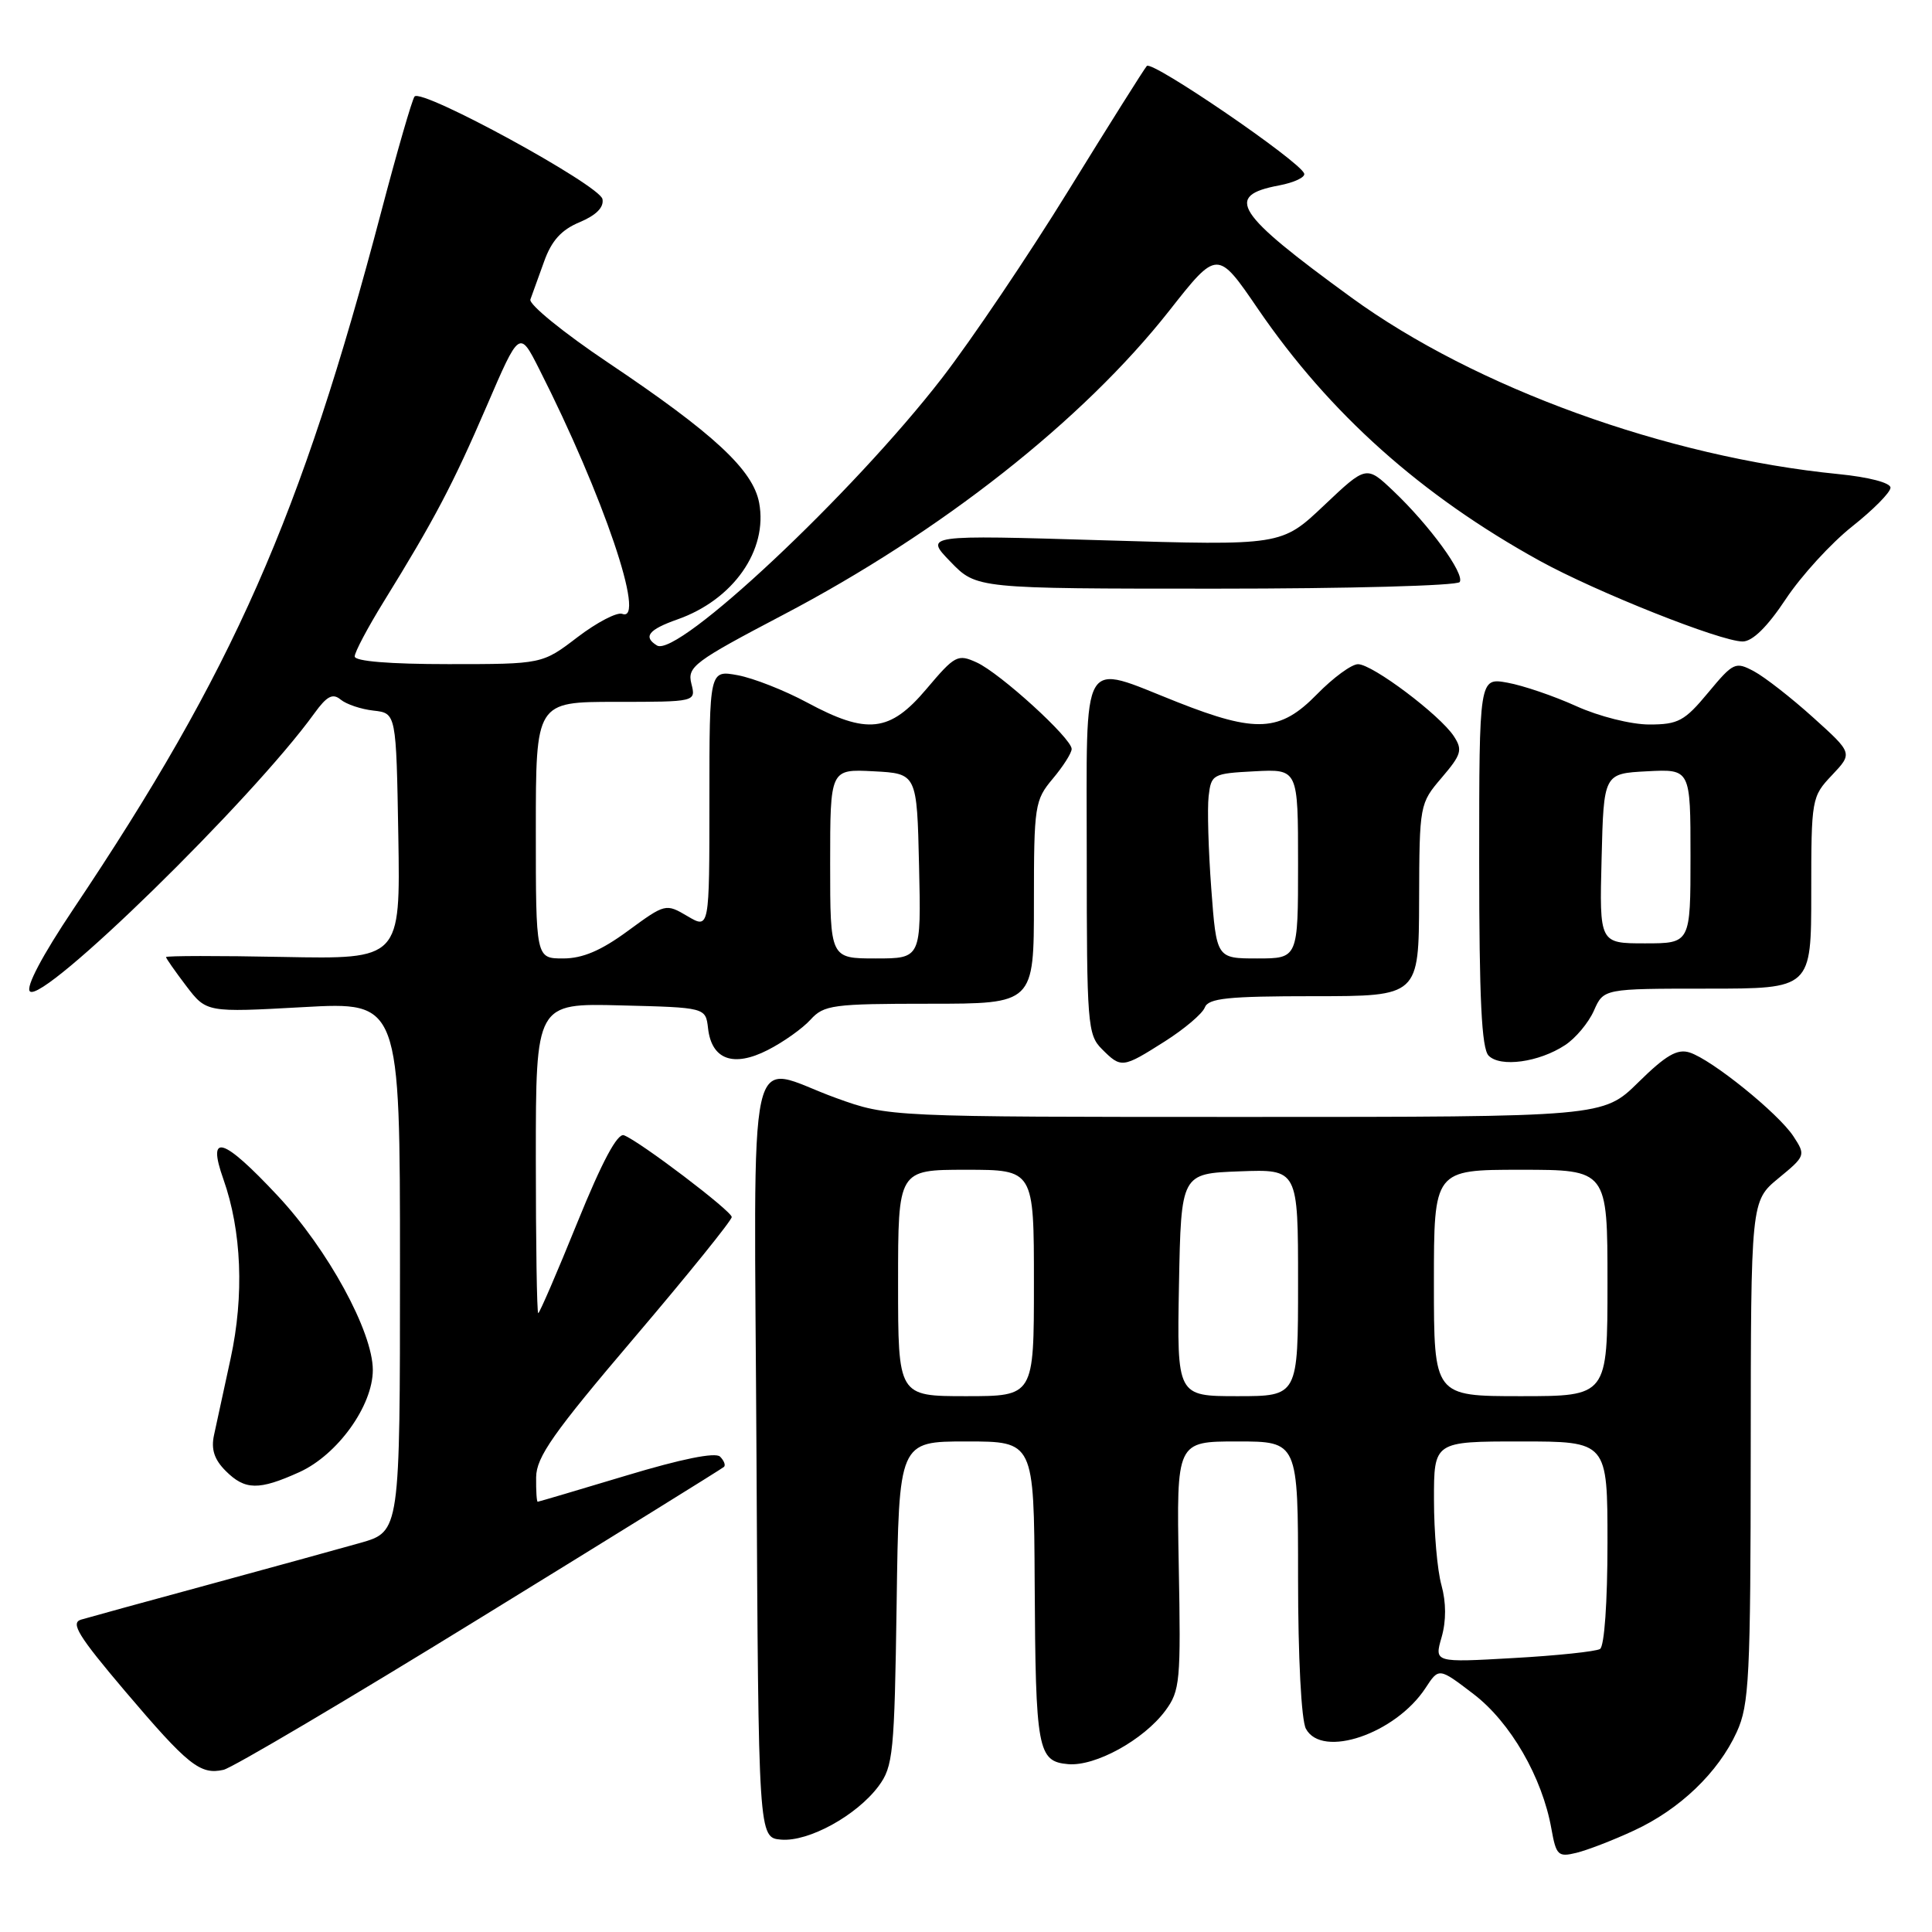 <?xml version="1.0" encoding="UTF-8" standalone="no"?>
<!DOCTYPE svg PUBLIC "-//W3C//DTD SVG 1.1//EN" "http://www.w3.org/Graphics/SVG/1.1/DTD/svg11.dtd" >
<svg xmlns="http://www.w3.org/2000/svg" xmlns:xlink="http://www.w3.org/1999/xlink" version="1.1" viewBox="0 0 256 256">
 <g >
 <path fill="currentColor"
d=" M 216.50 242.56 C 222.57 239.76 227.68 234.87 230.13 229.50 C 231.78 225.89 231.96 222.30 231.98 192.32 C 232.00 159.15 232.00 159.15 235.65 156.13 C 239.25 153.17 239.28 153.08 237.64 150.57 C 235.63 147.51 226.82 140.40 223.88 139.46 C 222.25 138.94 220.73 139.83 217.10 143.40 C 212.43 148.00 212.43 148.00 165.09 148.00 C 117.74 148.00 117.74 148.00 110.81 145.50 C 98.69 141.13 99.94 135.48 100.24 193.25 C 100.50 243.50 100.50 243.50 103.50 243.76 C 107.14 244.07 113.51 240.57 116.41 236.68 C 118.35 234.06 118.52 232.35 118.81 212.43 C 119.11 191.00 119.11 191.00 128.06 191.00 C 137.00 191.00 137.00 191.00 137.10 209.75 C 137.22 231.93 137.49 233.40 141.54 233.76 C 145.14 234.07 151.53 230.55 154.41 226.68 C 156.37 224.03 156.48 222.79 156.19 207.43 C 155.89 191.00 155.89 191.00 163.94 191.00 C 172.00 191.00 172.00 191.00 172.00 209.07 C 172.00 219.61 172.43 227.94 173.04 229.07 C 175.17 233.05 184.91 229.74 188.89 223.67 C 190.66 220.96 190.66 220.96 195.25 224.47 C 200.14 228.20 204.36 235.50 205.57 242.33 C 206.20 245.85 206.46 246.10 208.88 245.51 C 210.32 245.16 213.75 243.84 216.50 242.56 Z  M 63.62 214.40 C 81.16 203.61 95.69 194.60 95.93 194.37 C 96.17 194.15 95.94 193.54 95.41 193.01 C 94.80 192.40 90.27 193.32 82.98 195.52 C 76.67 197.42 71.39 198.98 71.25 198.99 C 71.11 199.00 71.02 197.54 71.04 195.75 C 71.07 193.06 73.30 189.88 84.04 177.26 C 91.17 168.88 96.98 161.68 96.96 161.26 C 96.91 160.44 84.79 151.24 82.68 150.43 C 81.82 150.10 79.79 153.89 76.51 161.97 C 73.83 168.59 71.49 174.00 71.32 174.00 C 71.14 174.00 71.00 164.76 71.00 153.47 C 71.00 132.93 71.00 132.93 82.25 133.22 C 93.50 133.50 93.50 133.50 93.82 136.25 C 94.29 140.41 97.18 141.46 101.74 139.13 C 103.81 138.08 106.36 136.26 107.40 135.11 C 109.17 133.16 110.35 133.00 123.15 133.00 C 137.00 133.00 137.00 133.00 137.00 119.58 C 137.00 106.72 137.11 106.03 139.50 103.18 C 140.87 101.55 142.00 99.78 142.00 99.24 C 142.00 97.83 132.53 89.20 129.42 87.78 C 126.90 86.63 126.53 86.83 122.77 91.28 C 117.91 97.04 114.92 97.38 106.93 93.08 C 103.94 91.47 99.81 89.85 97.75 89.47 C 94.00 88.78 94.00 88.78 94.00 105.95 C 94.00 123.11 94.00 123.11 91.10 121.40 C 88.22 119.70 88.15 119.72 83.21 123.34 C 79.65 125.96 77.20 127.00 74.62 127.00 C 71.00 127.00 71.00 127.00 71.00 110.00 C 71.00 93.00 71.00 93.00 81.61 93.00 C 92.22 93.00 92.22 93.00 91.61 90.59 C 91.05 88.35 91.94 87.68 103.75 81.48 C 124.71 70.49 143.49 55.69 154.91 41.20 C 161.31 33.06 161.31 33.06 166.72 40.98 C 176.18 54.80 188.31 65.64 204.00 74.30 C 211.51 78.44 228.00 85.00 230.91 85.00 C 232.21 85.00 234.18 83.07 236.62 79.39 C 238.67 76.30 242.63 71.97 245.42 69.76 C 248.21 67.55 250.50 65.24 250.50 64.62 C 250.50 63.97 247.64 63.22 243.61 62.82 C 220.85 60.57 195.48 51.37 179.06 39.42 C 163.65 28.20 162.19 25.94 169.48 24.57 C 171.49 24.19 172.99 23.48 172.81 22.99 C 172.24 21.36 152.63 7.96 151.96 8.74 C 151.59 9.16 146.92 16.58 141.58 25.24 C 136.24 33.90 128.70 45.07 124.84 50.07 C 112.97 65.43 89.76 87.20 87.05 85.53 C 85.18 84.38 85.93 83.43 89.75 82.08 C 97.16 79.48 101.77 72.91 100.59 66.62 C 99.77 62.26 94.60 57.46 80.59 48.06 C 74.68 44.10 70.04 40.32 70.28 39.68 C 70.52 39.03 71.33 36.78 72.09 34.67 C 73.08 31.89 74.38 30.45 76.81 29.44 C 79.01 28.51 80.04 27.47 79.83 26.38 C 79.46 24.53 55.87 11.65 54.93 12.79 C 54.61 13.18 52.63 20.02 50.53 28.00 C 39.84 68.61 30.91 88.84 9.71 120.47 C 5.59 126.62 3.39 130.79 3.96 131.36 C 5.67 133.07 33.38 105.98 41.64 94.54 C 43.31 92.23 44.08 91.82 45.14 92.70 C 45.89 93.32 47.85 93.98 49.50 94.16 C 52.50 94.50 52.50 94.50 52.78 110.80 C 53.05 127.10 53.05 127.10 37.52 126.80 C 28.98 126.63 22.00 126.64 22.00 126.82 C 22.00 126.99 23.21 128.71 24.68 130.65 C 27.36 134.16 27.36 134.16 40.18 133.45 C 53.00 132.74 53.00 132.74 53.00 167.84 C 53.00 202.94 53.00 202.94 47.75 204.44 C 44.86 205.26 35.75 207.76 27.50 210.01 C 19.25 212.25 11.71 214.32 10.74 214.61 C 9.31 215.04 10.37 216.77 16.54 224.05 C 24.92 233.92 26.53 235.21 29.62 234.51 C 30.79 234.24 46.09 225.20 63.62 214.40 Z  M 39.68 195.06 C 44.73 192.76 49.40 186.27 49.40 181.53 C 49.40 176.46 43.44 165.54 36.79 158.44 C 29.52 150.67 27.39 150.02 29.60 156.25 C 32.02 163.09 32.37 171.66 30.56 180.00 C 29.66 184.12 28.67 188.69 28.36 190.15 C 27.95 192.03 28.39 193.39 29.90 194.90 C 32.47 197.47 34.29 197.50 39.68 195.06 Z  M 154.33 138.00 C 156.93 136.35 159.32 134.33 159.64 133.50 C 160.11 132.27 162.67 132.00 174.11 132.00 C 188.00 132.00 188.00 132.00 188.04 119.25 C 188.08 106.60 188.11 106.47 191.03 103.05 C 193.65 99.98 193.83 99.37 192.64 97.55 C 190.81 94.75 181.86 88.01 179.95 88.01 C 179.10 88.00 176.65 89.80 174.50 92.00 C 169.62 96.99 166.48 97.17 156.00 93.03 C 143.00 87.90 144.00 86.19 144.00 113.50 C 144.00 135.67 144.11 137.11 146.00 139.00 C 148.57 141.57 148.73 141.55 154.33 138.00 Z  M 207.37 138.49 C 208.77 137.58 210.49 135.52 211.20 133.92 C 212.49 131.00 212.49 131.00 226.24 131.00 C 240.00 131.00 240.00 131.00 240.00 118.30 C 240.00 105.83 240.05 105.56 242.75 102.71 C 245.50 99.80 245.50 99.80 240.25 95.07 C 237.36 92.46 233.83 89.71 232.41 88.95 C 229.95 87.64 229.68 87.76 226.33 91.79 C 223.22 95.54 222.37 96.00 218.54 96.00 C 216.13 96.00 211.88 94.93 208.87 93.57 C 205.92 92.23 201.81 90.83 199.75 90.46 C 196.00 89.78 196.00 89.78 196.00 114.19 C 196.00 132.37 196.32 138.93 197.25 139.88 C 198.80 141.46 203.92 140.76 207.37 138.49 Z  M 193.42 77.12 C 194.10 76.03 189.43 69.62 184.65 65.08 C 181.05 61.66 181.05 61.66 175.43 66.98 C 169.81 72.30 169.81 72.30 146.15 71.59 C 122.50 70.88 122.50 70.88 125.95 74.44 C 129.39 78.00 129.39 78.00 161.14 78.00 C 178.60 78.00 193.13 77.61 193.42 77.12 Z  M 191.02 216.94 C 191.64 214.77 191.63 212.33 191.00 210.04 C 190.45 208.09 190.01 203.01 190.01 198.75 C 190.00 191.00 190.00 191.00 201.50 191.00 C 213.00 191.00 213.00 191.00 213.00 204.44 C 213.00 212.28 212.59 218.14 212.01 218.50 C 211.46 218.83 206.30 219.38 200.53 219.70 C 190.05 220.30 190.05 220.30 191.02 216.94 Z  M 119.00 170.00 C 119.00 155.00 119.00 155.00 128.00 155.00 C 137.00 155.00 137.00 155.00 137.00 170.00 C 137.00 185.00 137.00 185.00 128.00 185.00 C 119.00 185.00 119.00 185.00 119.00 170.00 Z  M 156.22 170.25 C 156.50 155.50 156.50 155.50 164.25 155.21 C 172.00 154.92 172.00 154.92 172.00 169.96 C 172.00 185.00 172.00 185.00 163.97 185.00 C 155.95 185.00 155.95 185.00 156.22 170.25 Z  M 190.00 170.00 C 190.00 155.00 190.00 155.00 201.50 155.00 C 213.00 155.00 213.00 155.00 213.00 170.00 C 213.00 185.00 213.00 185.00 201.50 185.00 C 190.00 185.00 190.00 185.00 190.00 170.00 Z  M 110.00 114.45 C 110.00 101.90 110.00 101.90 115.75 102.20 C 121.50 102.50 121.50 102.50 121.78 114.75 C 122.06 127.00 122.06 127.00 116.03 127.00 C 110.00 127.00 110.00 127.00 110.00 114.45 Z  M 47.00 86.98 C 47.00 86.41 48.73 83.15 50.84 79.73 C 57.57 68.84 60.02 64.17 64.48 53.83 C 68.83 43.73 68.83 43.73 71.45 48.91 C 79.94 65.66 85.68 82.58 82.45 81.34 C 81.76 81.08 79.09 82.47 76.52 84.43 C 71.85 88.00 71.85 88.00 59.42 88.00 C 51.61 88.00 47.00 87.62 47.00 86.98 Z  M 160.50 117.75 C 160.12 112.66 159.96 107.15 160.15 105.50 C 160.49 102.60 160.68 102.49 166.25 102.20 C 172.00 101.90 172.00 101.90 172.00 114.45 C 172.00 127.00 172.00 127.00 166.59 127.00 C 161.19 127.00 161.19 127.00 160.50 117.75 Z  M 212.22 113.75 C 212.50 102.50 212.50 102.50 218.25 102.20 C 224.00 101.90 224.00 101.90 224.00 113.45 C 224.00 125.00 224.00 125.00 217.97 125.00 C 211.93 125.00 211.93 125.00 212.22 113.75 Z "/>
</g>
</svg>